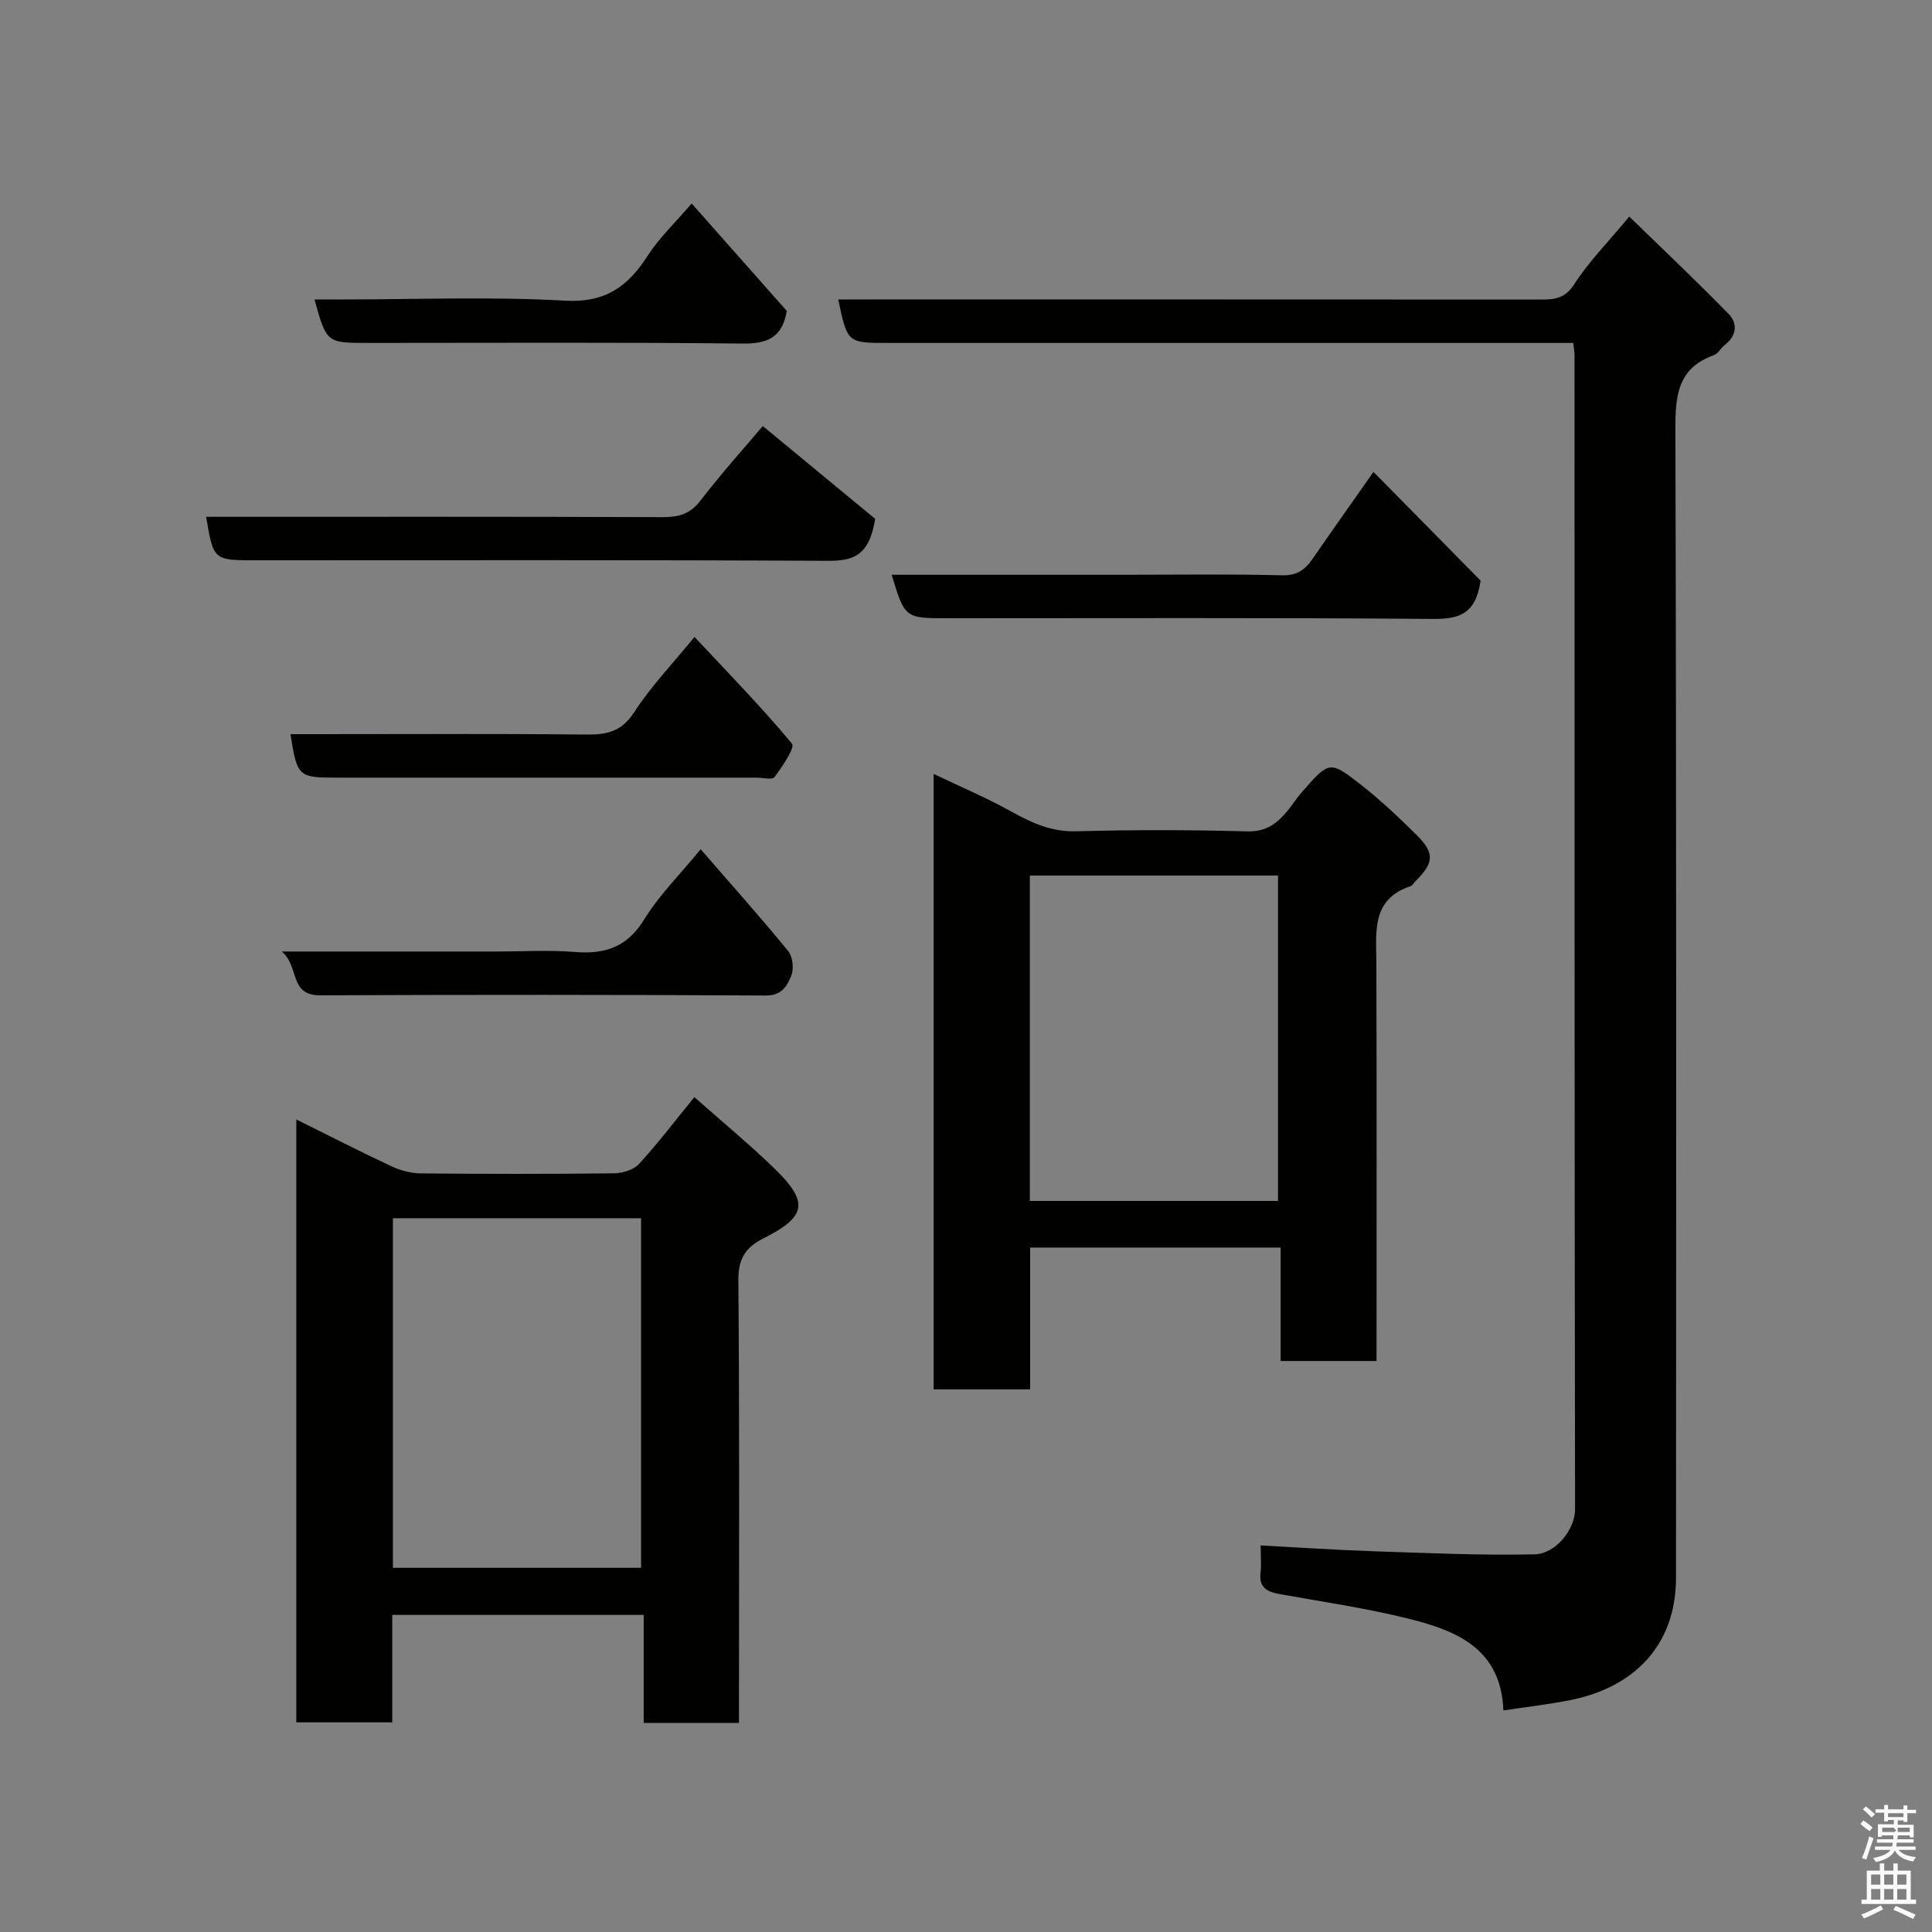 <svg enable-background="new 0 0 400 400" viewBox="0 0 400 400" xmlns="http://www.w3.org/2000/svg"><rect x="0" y="0" width="400" height="400" fill="#808080" stroke="none"/><path d="m385.2 377.6.6-.7c.6.4 1.3.9 1.9 1.5l-.6.7c-.8-.5-1.4-1-1.9-1.5zm.3 7.1c.6-1.4 1.1-2.9 1.5-4.5.3.1.6.3.9.4-.5 1.4-1 2.9-1.5 4.4zm.2-10.1.6-.6c.7.5 1.3 1.1 1.9 1.6l-.7.7c-.6-.6-1.2-1.2-1.8-1.7zm8.4-.8h.8v.9h1.8v.7h-1.8v1.8h-.8v-.3h-1.2v.9h3.3v2.6h-.8v-.4h-2.5c0 .3 0 .6-.1.8h3.4v.7h-3.5c0 .3-.1.6-.1.8h4v.7h-3.5c.7.9 1.9 1.3 3.6 1.5-.2.2-.4.5-.6.9-1.9-.3-3.2-1.1-3.8-2.3-.5 1.1-1.8 2-3.9 2.4-.2-.3-.4-.5-.6-.8 1.9-.4 3.1-.9 3.6-1.7h-3.2v-.7h3.5c.1-.2.1-.5.2-.8h-3.3v-.7h3.4c0-.2 0-.5 0-.8h-2.4v.3h-.8v-2.6h3.3v-.9h-1.2v.3h-.8v-1.8h-1.8v-.7h1.8v-.9h.8v.9h3.2zm-4.4 5.5h2.4c1-.3 0-.6 0-.9h-2.4zm1.2-3.1h3.2v-.8h-3.2zm4.4 2.2h-2.4v.9h2.5v-.9z" fill="#fafafb"/><path d="m389.2 385.8h.9v1.5h1.9v-1.5h.9v1.5h2.7v6h1.1v.9h-11.3v-.9h1.1v-6h2.7zm.2 8.7.5.8c-1.2.6-2.5 1.3-4 1.9-.2-.3-.3-.6-.6-.8 1.6-.6 3-1.3 4.1-1.9zm-2-4.3h1.9v-2.1h-1.9zm0 3.1h1.9v-2.2h-1.9zm2.7-3.1h1.9v-2.1h-1.9zm0 3.1h1.9v-2.2h-1.9zm2.4 1.3c1.4.6 2.7 1.2 4.1 1.8l-.5.9c-1.5-.7-2.8-1.4-4.1-1.9zm2.2-6.5h-1.9v2.1h1.9zm-1.9 5.2h1.9v-2.2h-1.9z" fill="#fafafb"/><g fill="#010100"><path d="m325.73 71c-4.1 0-7.75 0-11.4 0-43.49 0-86.99 0-130.48 0-8.41 0-8.41 0-10.3-9h6.4c46.33 0 92.65-.01 138.98.02 2.86 0 5.06-.16 6.98-3.15 3-4.65 6.97-8.68 11.41-14.03 7.08 6.89 13.99 13.4 20.6 20.19 1.94 1.99 1.59 4.56-.88 6.45-.79.6-1.31 1.73-2.16 2.04-7.66 2.72-8.04 8.55-8.01 15.64.23 79.15.16 158.31.13 237.47 0 14.42-9.13 22.85-21.95 25.37-4.44.87-8.96 1.4-13.79 2.13-.48-12.79-9.68-16.5-19.48-18.96-8.84-2.21-17.91-3.53-26.89-5.14-2.61-.47-4.28-1.4-3.91-4.45.2-1.62.03-3.29.03-5.61 7.99.42 15.67.94 23.36 1.2 11.1.37 22.22.88 33.32.64 4.49-.1 8.42-5.25 8.41-9.32-.13-79.65-.1-159.31-.11-238.97-.01-.64-.13-1.29-.26-2.52z"/><path d="m143.76 227.15c5.68 5.03 11.27 9.65 16.48 14.68 7.27 7.02 6.79 10.06-2.14 14.54-3.76 1.88-5.26 4.23-5.23 8.69.25 28.65.13 57.31.13 85.96v5.69c-6.65 0-12.91 0-19.73 0 0-7.23 0-14.63 0-22.36-17.59 0-34.64 0-52.06 0v22.25c-6.74 0-13.13 0-19.86 0 0-41.28 0-82.68 0-124.83 6.68 3.31 13.13 6.63 19.7 9.7 1.86.87 4.05 1.45 6.09 1.47 13.33.13 26.66.14 39.98-.02 1.77-.02 4.06-.7 5.18-1.93 3.97-4.34 7.55-9.05 11.46-13.84zm-62.41 25.07v72.38h51.38c0-24.32 0-48.24 0-72.38-17.18 0-34.1 0-51.38 0z"/><path d="m285 281.78c-6.79 0-13.05 0-19.86 0 0-7.77 0-15.49 0-23.49-17.46 0-34.39 0-51.86 0v29.36c-6.92 0-13.3 0-19.98 0 0-42.25 0-84.48 0-127.42 5.48 2.62 10.95 4.94 16.12 7.81 4.23 2.34 8.27 4.21 13.36 4.07 11.81-.32 23.65-.31 35.46.02 3.92.11 6.18-1.66 8.33-4.27 1.04-1.26 1.91-2.65 2.99-3.88 5.6-6.4 5.74-6.55 12.05-1.63 4.16 3.24 8.03 6.89 11.76 10.61 3.71 3.7 3.5 5.7-.31 9.48-.35.35-.64.9-1.06 1.04-8.09 2.74-7.06 9.39-7.04 15.82.09 27.29.04 54.59.04 82.48zm-71.78-33.14h51.38c0-22.73 0-45.1 0-67.37-17.32 0-34.25 0-51.38 0z"/><path d="m157.93 88.21c8.23 6.8 16.3 13.46 23.26 19.21-1.23 7.88-4.79 8.72-9.91 8.69-39.46-.2-78.92-.11-118.38-.11-8.7 0-8.7 0-10.22-9 31.5 0 62.96-.05 94.42.07 3.32.01 5.72-.57 7.89-3.39 4.45-5.78 9.35-11.23 12.94-15.47z"/><path d="m306.54 120.21c-1.01 7.12-4.63 7.97-9.97 7.93-33.44-.27-66.89-.14-100.33-.14-8.9 0-8.9 0-11.63-9h47.89c10.98 0 21.97-.17 32.94.11 3.11.08 4.76-1.17 6.32-3.42 4.07-5.89 8.21-11.73 12.6-17.99 7.76 7.87 15.21 15.44 22.18 22.51z"/><path d="m58.34 197h44.6c5.32 0 10.67-.34 15.96.09 6.28.52 10.92-.93 14.47-6.72 3.1-5.06 7.45-9.35 11.7-14.54 6.13 7.06 12.27 13.94 18.11 21.07.95 1.16 1.22 3.68.64 5.11-.83 2.04-1.92 4.12-5.22 4.1-30.77-.17-61.54-.17-92.31-.04-6.52.01-4.23-5.95-7.95-9.07z"/><path d="m60.14 152h5.37c18.64 0 37.28-.11 55.92.08 4.26.04 7.28-.62 9.86-4.61 3.44-5.32 7.91-9.98 12.5-15.6 6.81 7.29 13.8 14.43 20.18 22.09.68.81-2.01 4.76-3.6 6.92-.47.64-2.53.12-3.86.12-28.96 0-57.92 0-86.87 0-7.88 0-8.12-.21-9.5-9z"/><path d="m143.2 42.13c7.05 7.96 13.49 15.23 19.7 22.25-.97 5.64-4.14 6.8-9.22 6.75-25.82-.28-51.63-.13-77.45-.13-8.62 0-8.62 0-11.12-9h5.9c15.32 0 30.68-.62 45.95.25 8.39.48 13.05-2.94 17.16-9.34 2.36-3.67 5.63-6.75 9.08-10.78z"/></g></svg>